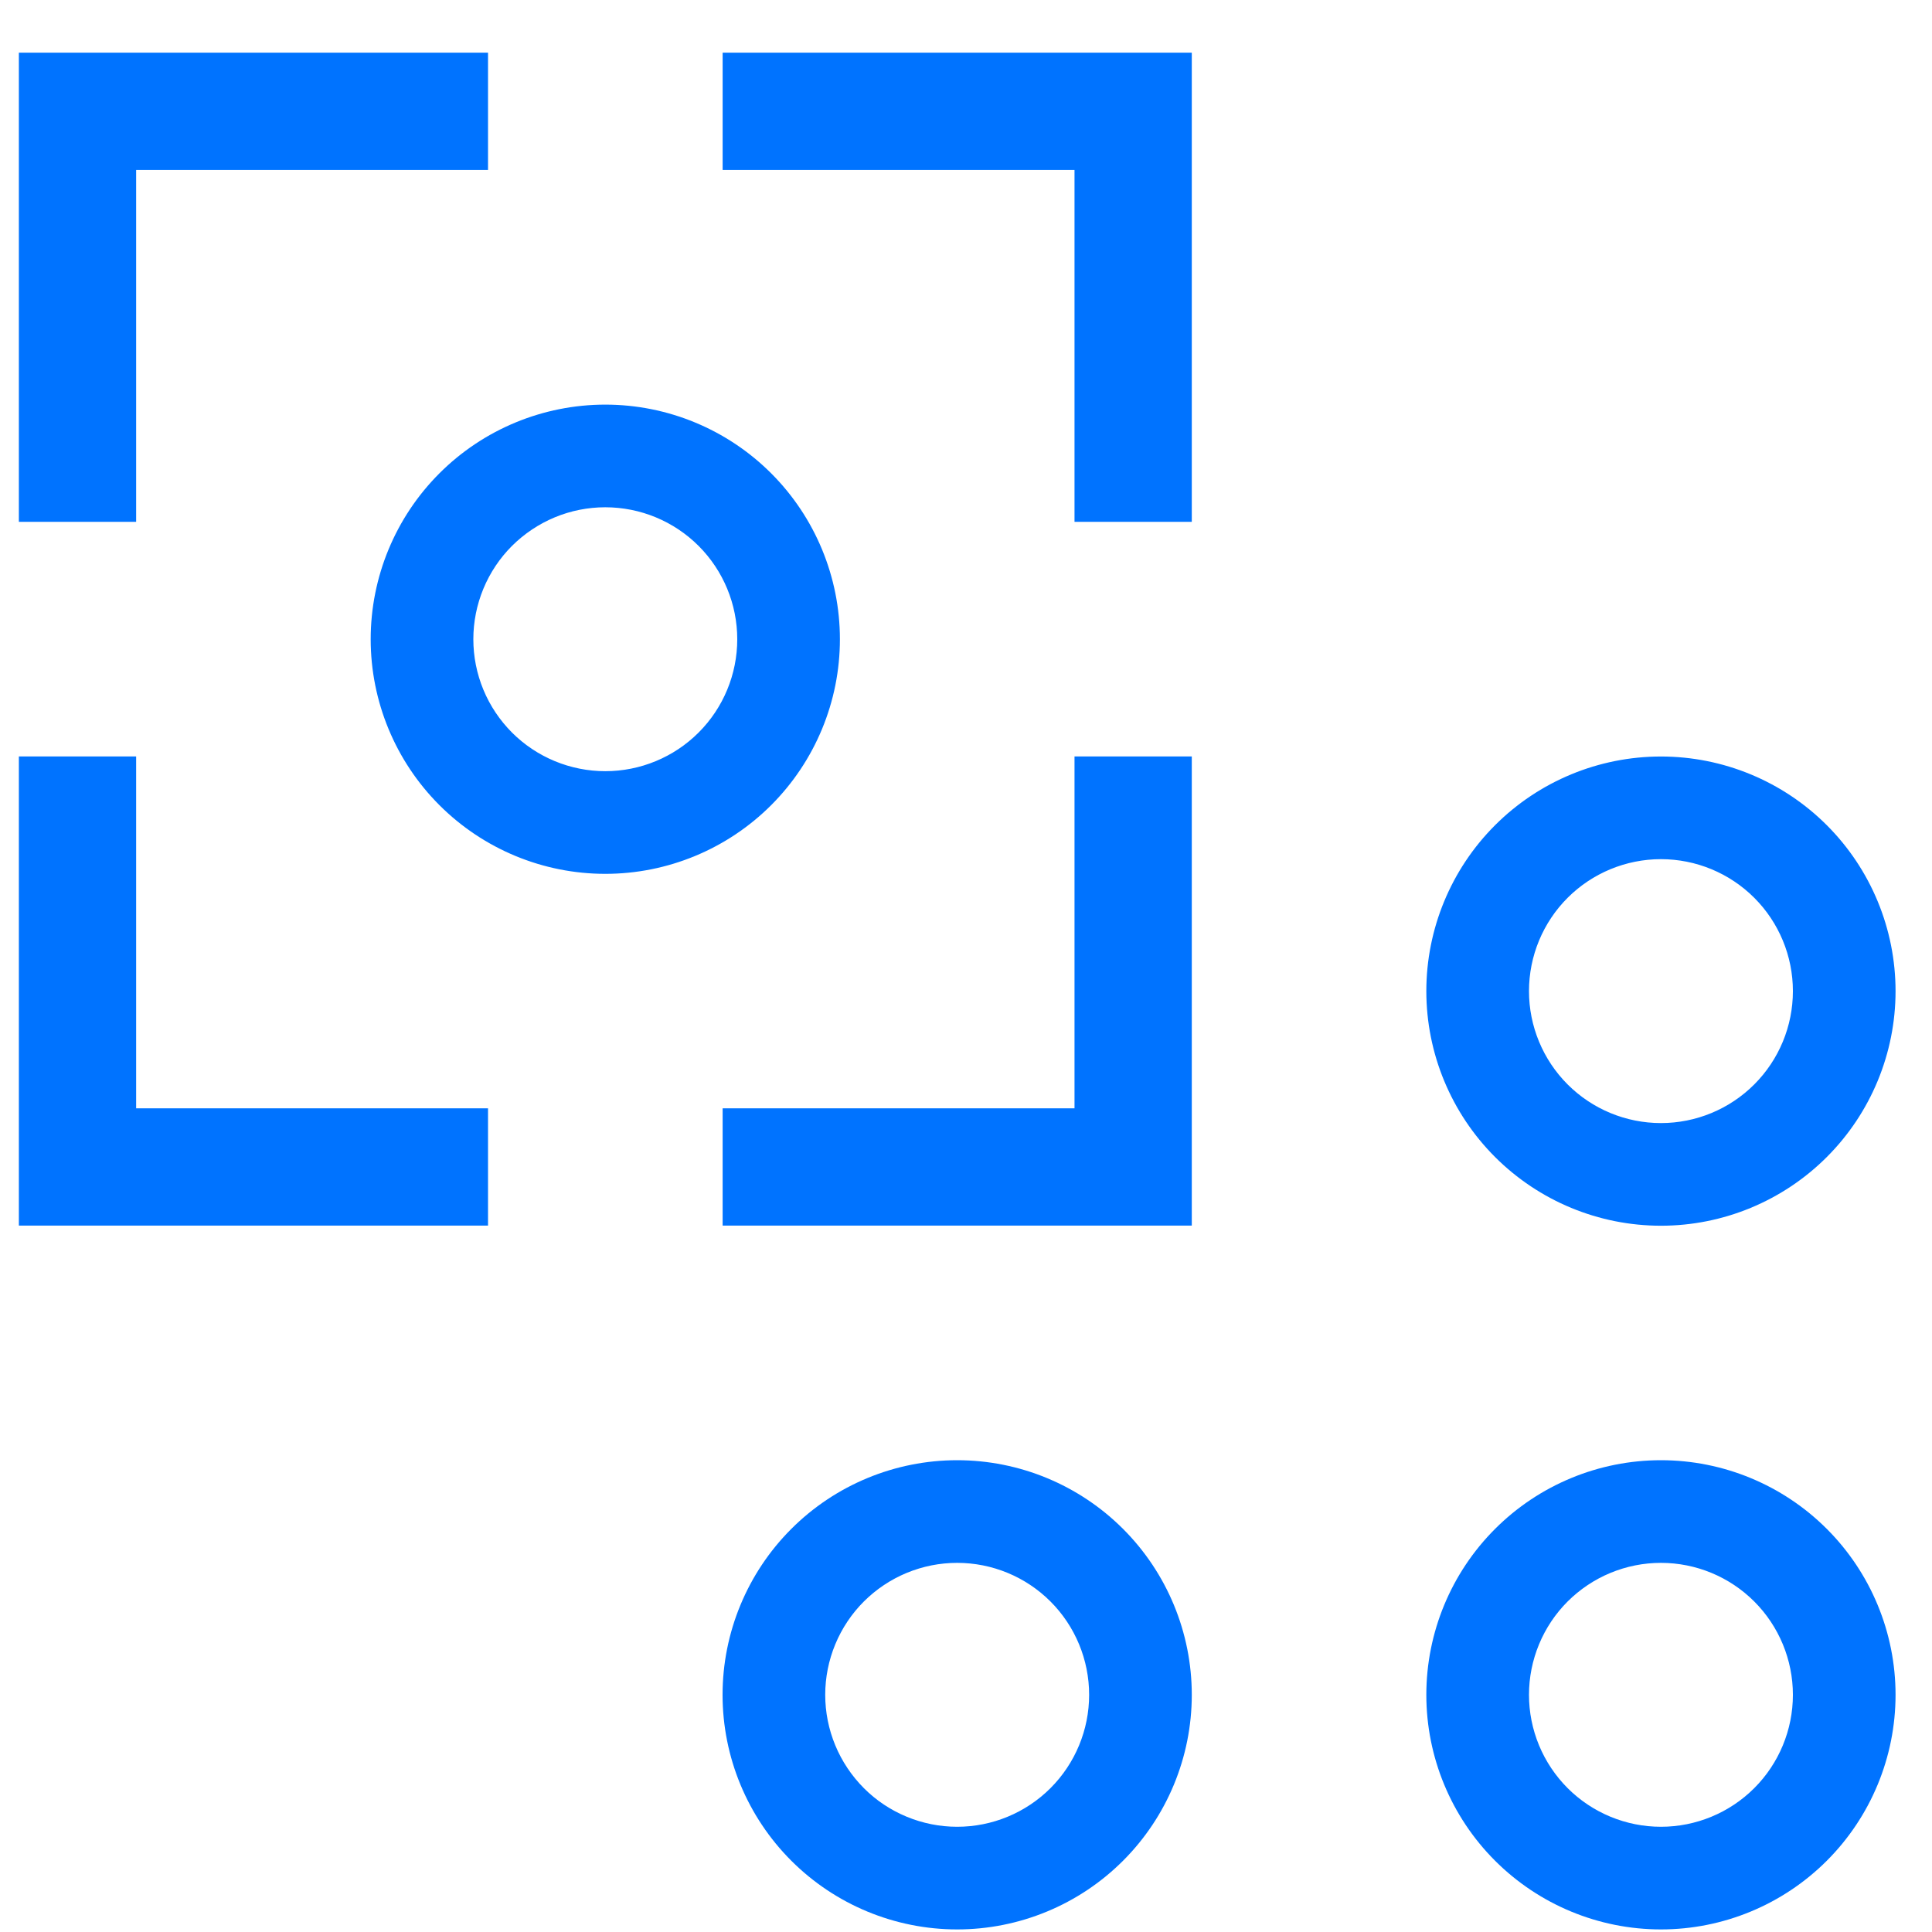 <svg fill="none" height="30" viewBox="0 0 30 30" width="30" xmlns="http://www.w3.org/2000/svg"><g fill="#0073ff"><path d="m2.114 11.746v5.464h5.464v1.821h-7.285v-7.285zm16.392 0v7.285h-7.285v-1.821h5.464v-5.464zm-10.928-10.928v1.821h-5.464v5.464h-1.821v-7.285zm10.928 0v7.285h-1.821v-5.464h-5.464v-1.821z"/><path d="m14.863 22.674c.966 0 1.893.384 2.576 1.067.683.683 1.067 1.61 1.067 2.576s-.384 1.893-1.067 2.576c-.683.683-1.61 1.067-2.576 1.067-.966 0-1.893-.384-2.576-1.067s-1.067-1.61-1.067-2.576.384-1.893 1.067-2.576c.683-.683 1.61-1.067 2.576-1.067zm10.928 0c.966 0 1.893.384 2.576 1.067.683.683 1.067 1.61 1.067 2.576s-.384 1.893-1.067 2.576-1.61 1.067-2.576 1.067-1.893-.384-2.576-1.067c-.683-.683-1.067-1.61-1.067-2.576s.384-1.893 1.067-2.576c.683-.683 1.61-1.067 2.576-1.067zm-10.928 1.594c-.269 0-.535.053-.784.156-.249.103-.474.254-.665.444-.19.19-.341.416-.444.665-.103.249-.156.515-.156.784 0 .269.053.535.156.784.103.249.254.474.444.665s.416.341.665.444c.249.103.515.156.784.156.543 0 1.065-.216 1.449-.6.384-.384.6-.905.6-1.449 0-.543-.216-1.065-.6-1.449-.384-.384-.905-.6-1.449-.6zm10.928 0c-.269 0-.535.053-.784.156-.249.103-.474.254-.665.444-.19.19-.341.416-.444.665-.103.249-.156.515-.156.784 0 .269.053.535.156.784.103.249.254.474.444.665.19.19.416.341.665.444.249.103.515.156.784.156.543 0 1.065-.216 1.449-.6.384-.384.6-.905.6-1.449 0-.543-.216-1.065-.6-1.449-.384-.384-.905-.6-1.449-.6zm0-12.521c.966 0 1.893.384 2.576 1.067s1.067 1.61 1.067 2.576-.384 1.893-1.067 2.576c-.683.683-1.61 1.067-2.576 1.067s-1.893-.384-2.576-1.067c-.683-.683-1.067-1.61-1.067-2.576s.384-1.893 1.067-2.576c.683-.683 1.61-1.067 2.576-1.067zm0 1.594c-.543 0-1.065.216-1.449.6-.384.384-.6.905-.6 1.449s.216 1.065.6 1.449c.384.384.905.6 1.449.6s1.065-.216 1.449-.6c.384-.384.6-.905.6-1.449s-.216-1.065-.6-1.449c-.384-.384-.905-.6-1.449-.6zm-16.392-7.058c.966 0 1.893.384 2.576 1.067.683.683 1.067 1.61 1.067 2.576 0 .966-.384 1.893-1.067 2.576-.683.683-1.61 1.067-2.576 1.067-.966 0-1.893-.384-2.576-1.067s-1.067-1.61-1.067-2.576c0-.966.384-1.893 1.067-2.576s1.61-1.067 2.576-1.067zm0 1.594c-.269 0-.536.053-.784.156s-.474.254-.665.444c-.19.19-.341.416-.444.665-.103.249-.156.515-.156.784 0 .269.053.535.156.784.103.249.254.474.444.665.19.19.416.341.665.444s.515.156.784.156c.543 0 1.065-.216 1.449-.6.384-.384.6-.905.6-1.449 0-.543-.216-1.065-.6-1.449-.384-.384-.905-.6-1.449-.6z"/></g></svg>